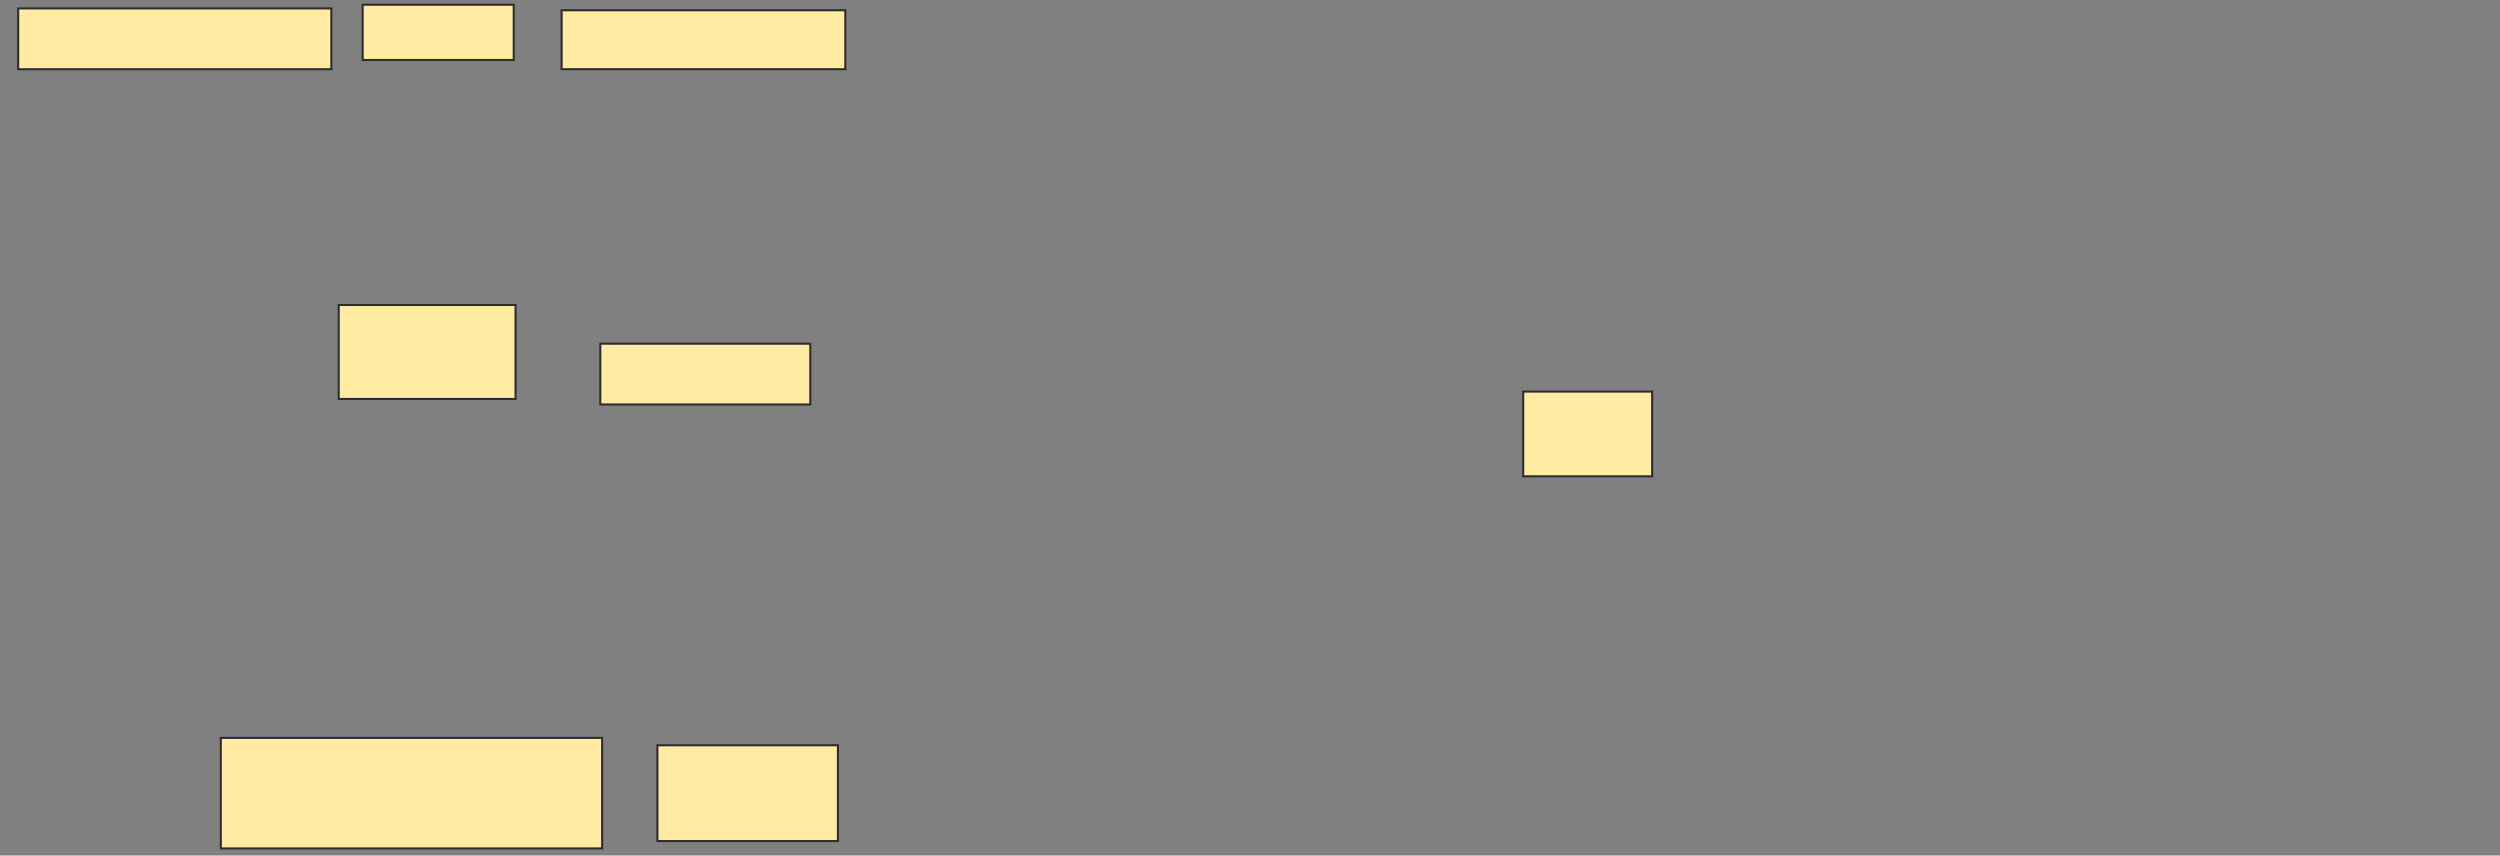 <svg xmlns="http://www.w3.org/2000/svg" width="1201" height="411">
 <rect width="100%" height="100%" fill="#808080" stroke="none"/>
 <!-- Created with Image Occlusion Enhanced -->
 <g>
  <title>Labels</title>
 </g>
 <g>
  <title>Masks</title>
  <rect id="0321a14d99094f40a6df9273d83bd069-ao-1" height="28.319" width="136.283" y="4.929" x="269.796" stroke="#2D2D2D" fill="#FFEBA2"/>
  <rect id="0321a14d99094f40a6df9273d83bd069-ao-2" height="29.204" width="100.885" y="165.106" x="288.381" stroke="#2D2D2D" fill="#FFEBA2"/>
  
  <g id="0321a14d99094f40a6df9273d83bd069-ao-4">
   <g>
    <rect height="29.204" width="150.442" y="4.044" x="8.735" stroke="#2D2D2D" fill="#FFEBA2"/>
    <rect height="26.549" width="72.566" y="2.274" x="174.221" stroke="#2D2D2D" fill="#FFEBA2"/>
    <rect height="45.133" width="84.956" y="146.522" x="162.717" stroke="#2D2D2D" fill="#FFEBA2"/>
   </g>
   <rect height="53.097" width="183.186" y="354.487" x="106.08" stroke="#2D2D2D" fill="#FFEBA2"/>
  </g>
  <g id="0321a14d99094f40a6df9273d83bd069-ao-5">
   <rect height="40.708" width="61.947" y="188.115" x="731.743" stroke="#2D2D2D" fill="#FFEBA2"/>
   <rect height="46.018" width="86.726" y="358.027" x="315.814" stroke="#2D2D2D" fill="#FFEBA2"/>
  </g>
 </g>
</svg>